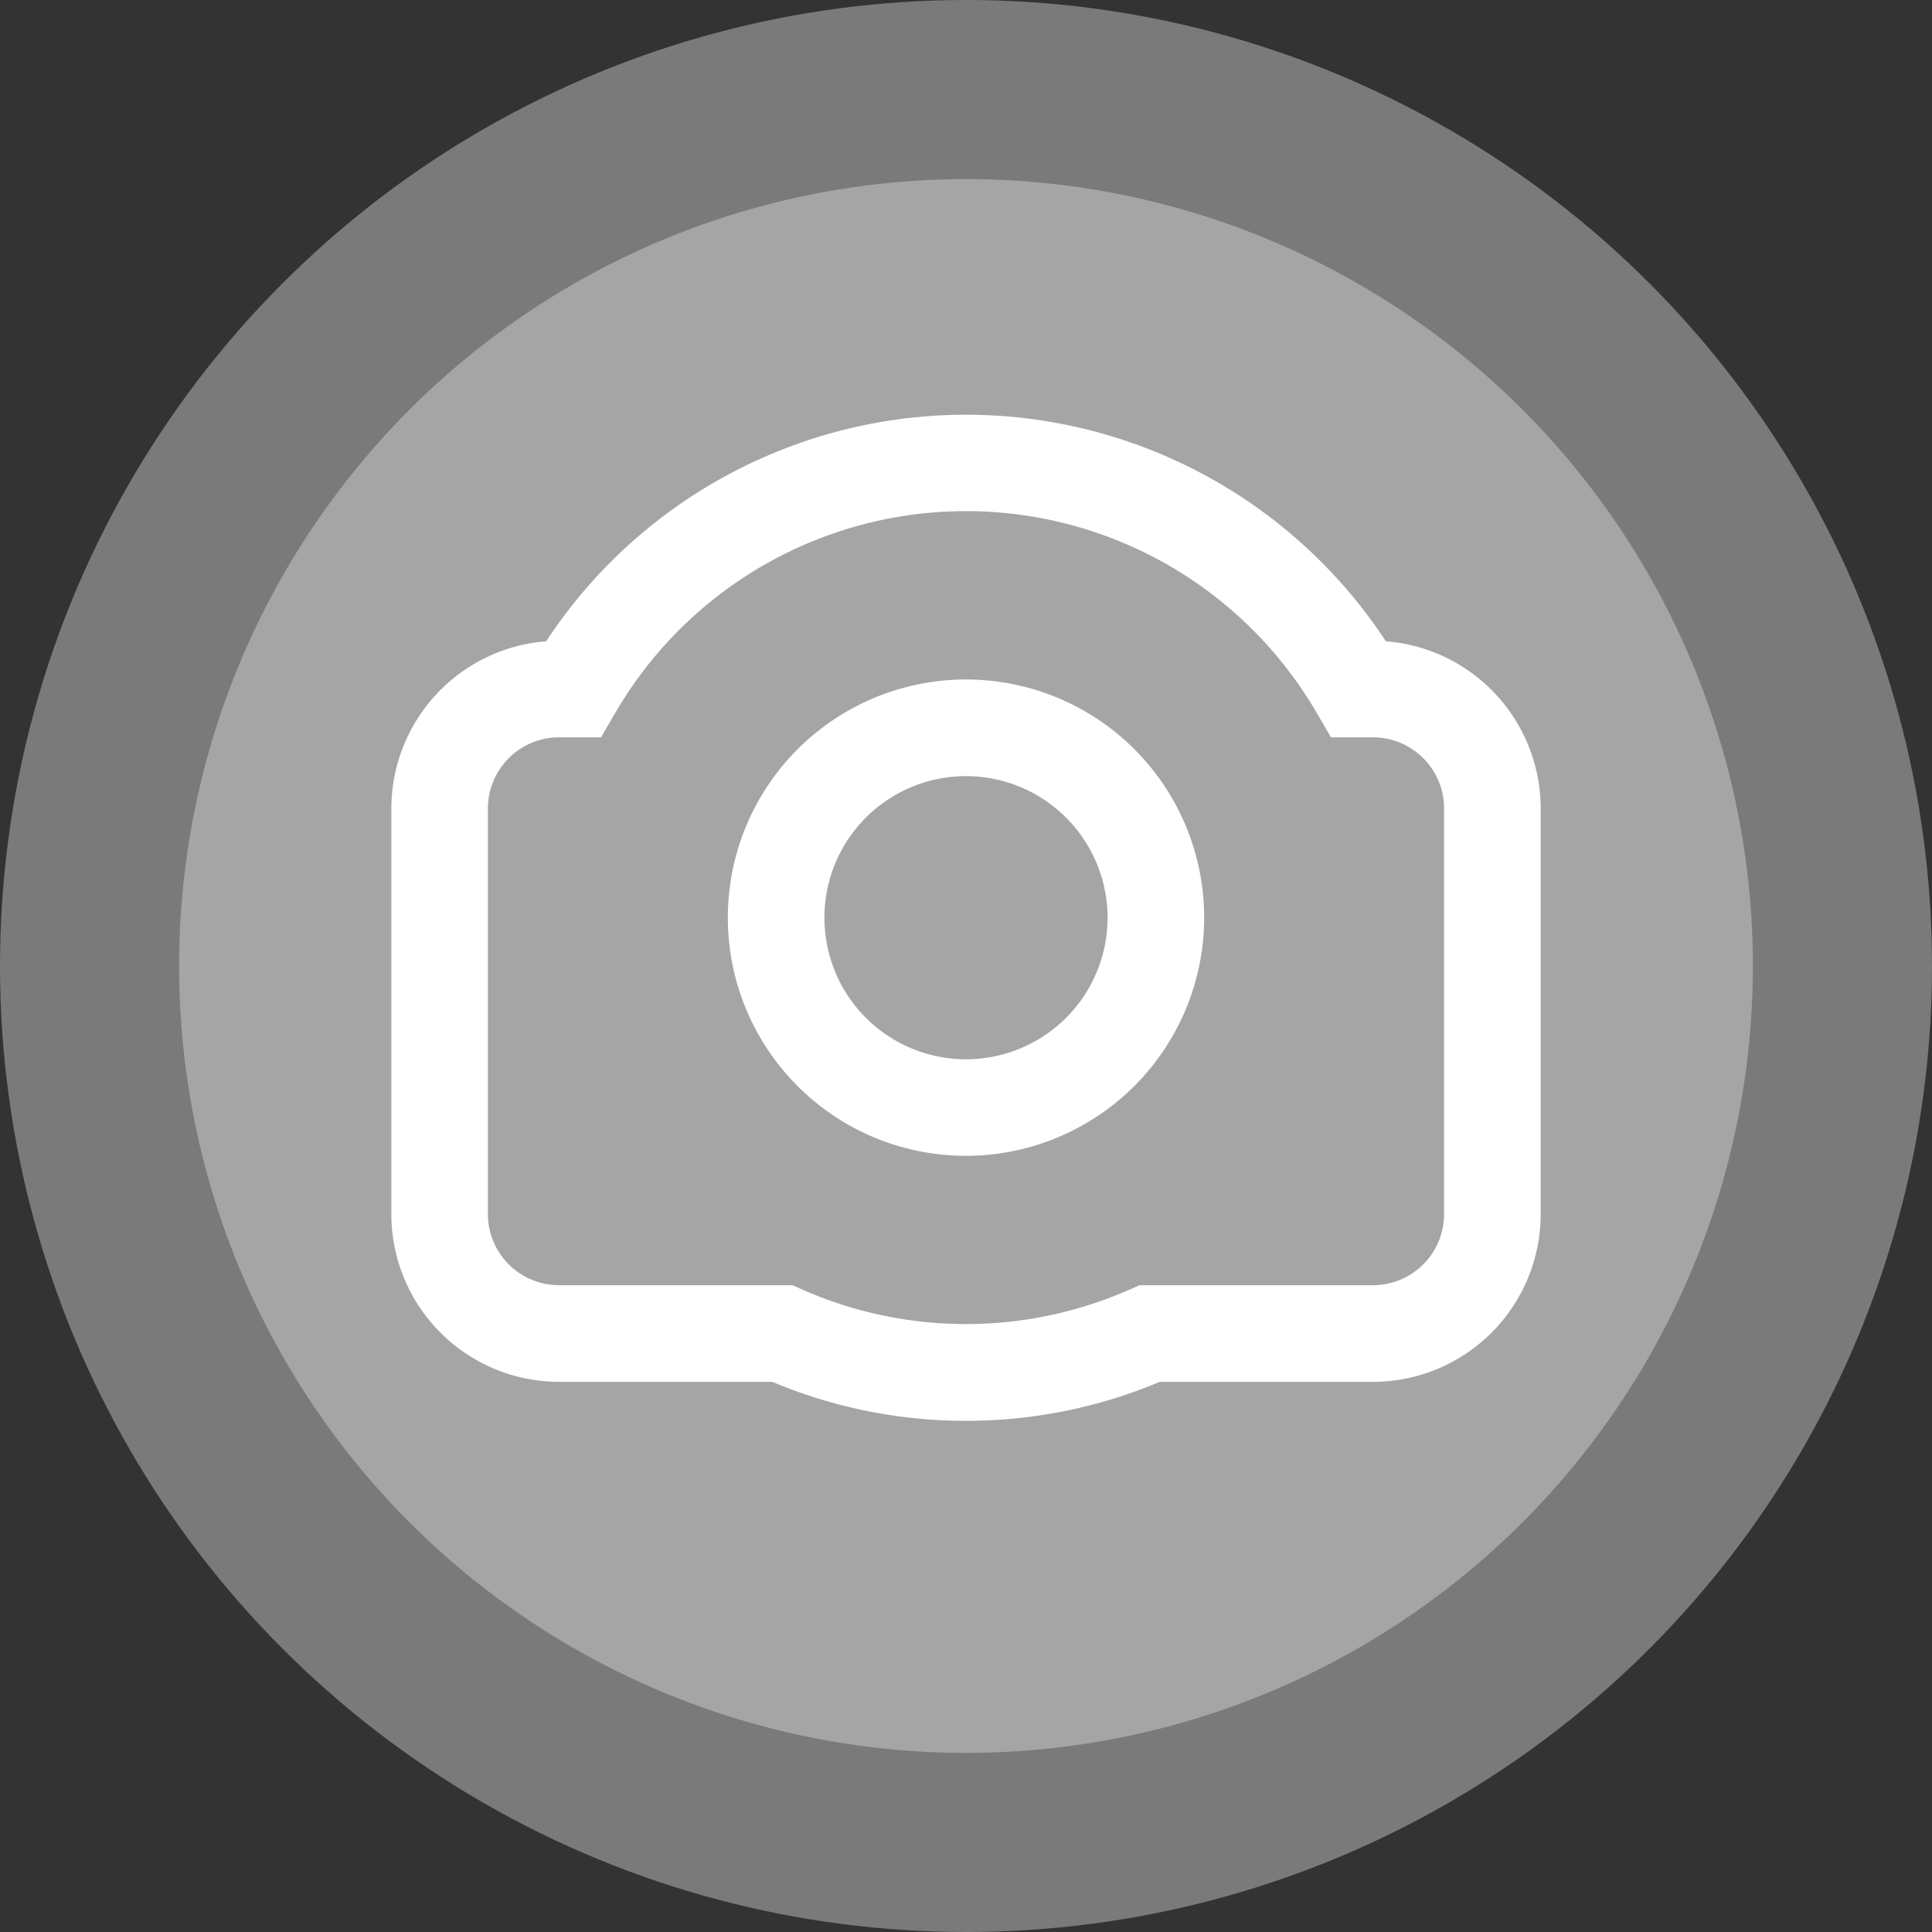 <?xml version="1.0" ?><svg data-name="Layer 1" id="Layer_1" viewBox="0 0 500 500" xmlns="http://www.w3.org/2000/svg"><rect x="0" y="0" width="500" height="500" fill="#333333" stroke="none"/><defs><style>.cls-1{fill:#7a7a7a;}.cls-2{fill:#a5a5a5;}.cls-3{fill:#fff;}</style></defs><title/><circle class="cls-1" cx="250" cy="250" r="250"/><circle class="cls-2" cx="250" cy="250" r="203.65"/><path class="cls-2" d="M355.33,178.32h-3.7a117.51,117.51,0,0,0-203.27,0h-3.7a30.89,30.89,0,0,0-30.89,30.89v105a30.89,30.89,0,0,0,30.89,30.89h57.78a117.14,117.14,0,0,0,95.12,0h57.78a30.89,30.89,0,0,0,30.89-30.89v-105A30.89,30.89,0,0,0,355.33,178.32Z"/><path class="cls-3" d="M250,367.71a129,129,0,0,1-50.13-10.09h-55.2a43.44,43.44,0,0,1-43.39-43.39v-105a43.45,43.45,0,0,1,40.07-43.27,130,130,0,0,1,217.31,0,43.45,43.45,0,0,1,40.07,43.27v105a43.44,43.44,0,0,1-43.39,43.39h-55.2A129,129,0,0,1,250,367.71ZM144.66,190.82a18.42,18.42,0,0,0-18.39,18.4v105a18.41,18.41,0,0,0,18.39,18.39h60.42l2.42,1.07a105,105,0,0,0,85,0l2.42-1.07h60.42a18.41,18.41,0,0,0,18.39-18.39v-105a18.42,18.42,0,0,0-18.39-18.4H344.46l-3.62-6.2a105,105,0,0,0-181.68,0l-3.62,6.2Z"/><circle class="cls-2" cx="250" cy="237.5" r="49.14"/><path class="cls-3" d="M250,299.13a61.64,61.64,0,1,1,61.64-61.63A61.7,61.7,0,0,1,250,299.13Zm0-98.27a36.64,36.64,0,1,0,36.64,36.64A36.68,36.68,0,0,0,250,200.86Z"/></svg>